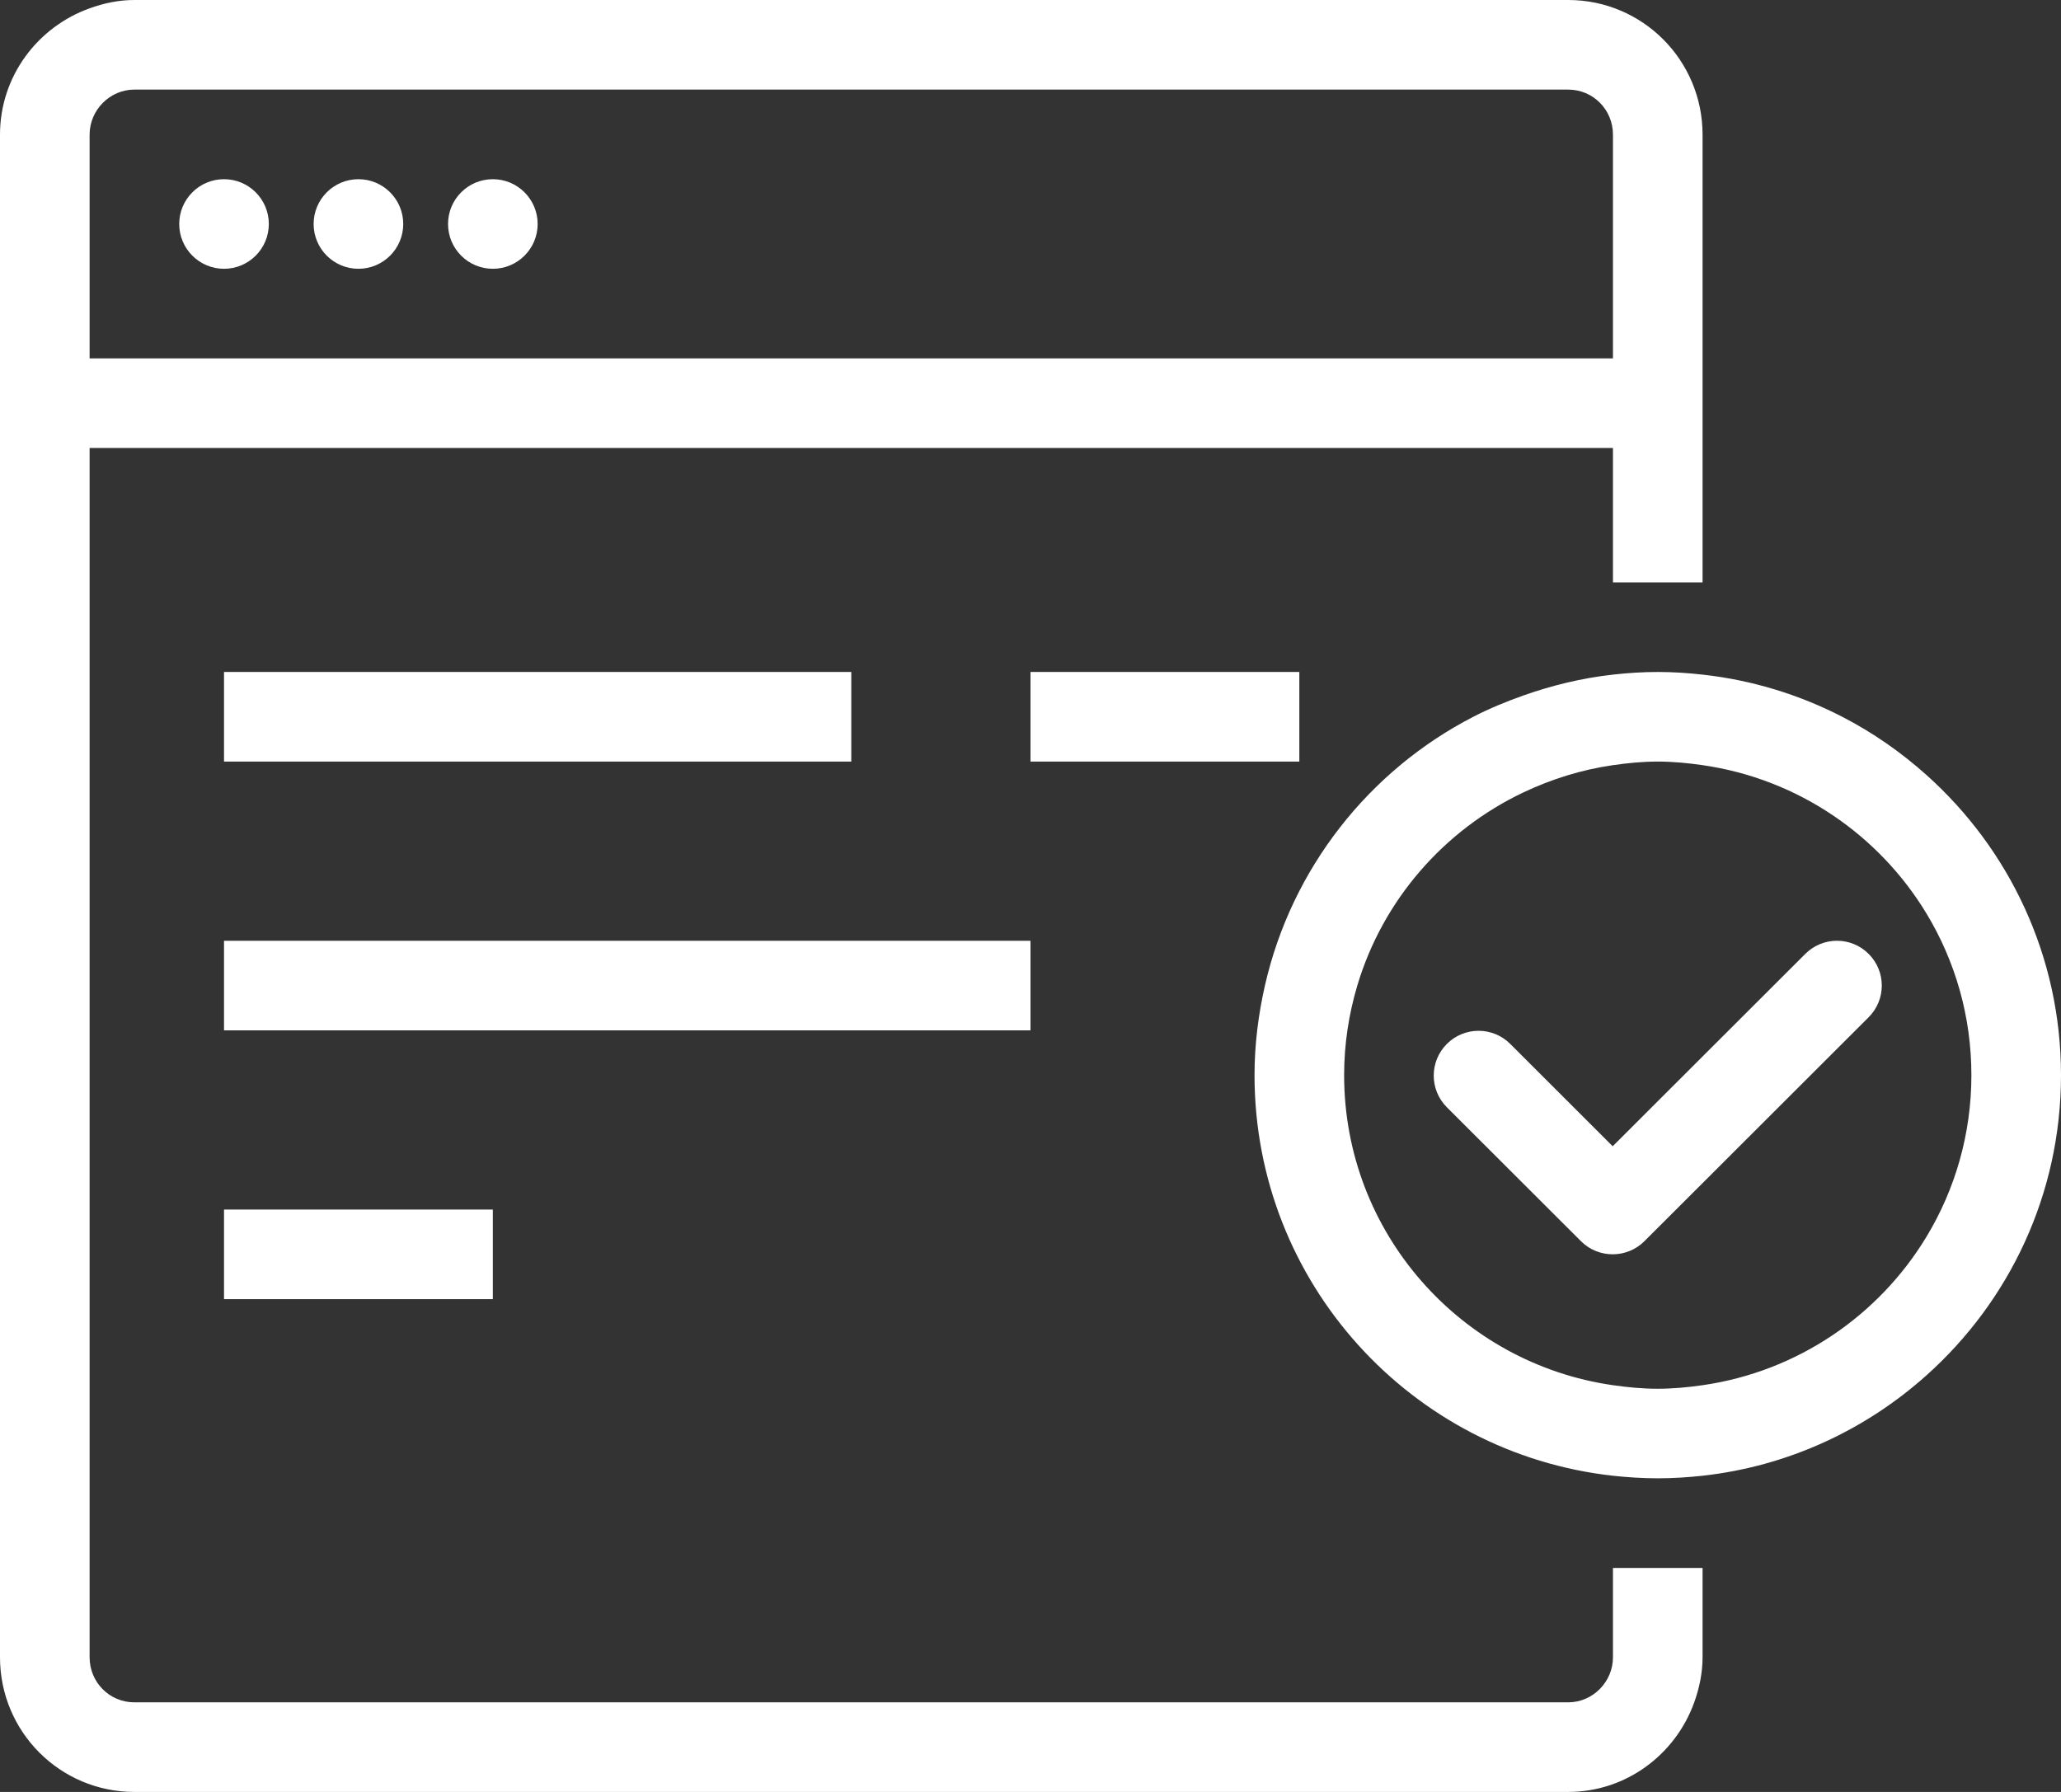 <?xml version="1.0" encoding="UTF-8"?>
<svg width="46px" height="40px" viewBox="0 0 46 40" version="1.1" xmlns="http://www.w3.org/2000/svg" xmlns:xlink="http://www.w3.org/1999/xlink">
    <rect x="0" y="0" width="46" height="40" fill="#333333" stroke="none"/>
    <!-- Generator: Sketch 42 (36781) - http://www.bohemiancoding.com/sketch -->
    <title>REVIEW</title>
    <desc>Created with Sketch.</desc>
    <defs></defs>
    <g id="Page-1" stroke="none" stroke-width="1" fill="none" fill-rule="evenodd">
        <g id="ICONS" transform="translate(-539, -369)" fill="#FFFFFF">
            <path d="M549,374 C549,373.448 549.448,373 550,373 C550.552,373 551,373.448 551,374 C551,374.552 550.552,375 550,375 C549.448,375 549,374.552 549,374 L549,374 Z M546,374 C546,373.448 546.448,373 547,373 C547.552,373 548,373.448 548,374 C548,374.552 547.552,375 547,375 C546.448,375 546,374.552 546,374 L546,374 Z M544,375 C543.448,375 543,374.552 543,374 C543,373.448 543.448,373 544,373 C544.552,373 545,373.448 545,374 C545,374.552 544.552,375 544,375 L544,375 Z M541,372.006 C541,371.454 541.454,371 541.998,371 L544,371 L550,371 L553,371 L556,371 L574.002,371 C574.555,371 575,371.447 575,372.006 L575,377 L556,377 L553,377 L550,377 L544,377 L541,377 L541,372.006 Z M575,404 L575,405.994 C575,406.546 574.547,407 574.002,407 L562,407 L541.998,407 C541.445,407 541,406.553 541,405.994 L541,403 L541,397 L541,391 L541,385 L541,380 L541,379 L544,379 L550,379 L553,379 L556,379 L557,379 L562,379 L563,379 L573,379 L575,379 L575,382 L576,382 L577,382 L577,379 L577,372.006 C577,370.343 575.658,369 574.002,369 L556,369 L553,369 L550,369 L544,369 L541.998,369 C541.647,369 541.314,369.072 541,369.186 C539.842,369.601 539,370.701 539,372.006 L539,379 L539,380 L539,385 L539,391 L539,397 L539,403 L539,405.994 C539,407.658 540.342,409 541.998,409 L574.002,409 C575.295,409 576.397,408.163 576.814,407 C576.927,406.684 577,406.349 577,405.994 L577,404 L576,404 L575,404 Z M563,384 L568,384 L568,385 L568,385.466 L568,386 L567.515,386 L567,386 L566,386 L563,386 L562,386 L562,385 L562,384 L563,384 Z M557,386 L544,386 L544,385 L544,384 L557,384 L558,384 L558,385 L558,386 L557,386 Z M555,392 L544,392 L544,391 L544,390 L557,390 L562,390 L562,391 L562,392 L555,392 Z M544,396 L550,396 L550,397 L550,398 L544,398 L544,397 L544,396 Z M580.707,390.293 C581.098,390.684 581.098,391.317 580.707,391.707 L577,395.41 L575.701,396.707 C575.508,396.9 575.254,396.997 575,396.999 C574.742,397 574.484,396.904 574.287,396.707 L571.293,393.717 C570.902,393.326 570.902,392.693 571.293,392.303 C571.684,391.912 572.316,391.912 572.707,392.302 L574.994,394.587 L575,394.581 L577,392.583 L579.293,390.293 C579.684,389.902 580.316,389.902 580.707,390.293 L580.707,390.293 Z M582,396.603 C580.938,398.362 579.122,399.616 577,399.921 C576.673,399.968 576.341,400 576,400 C575.659,400 575.327,399.968 575,399.921 C571.609,399.435 569,396.524 569,393 C569,392.304 569.105,391.634 569.294,391 C569.863,389.092 571.227,387.531 573,386.689 C573.623,386.394 574.293,386.182 575,386.08 C575.327,386.033 575.659,386 576,386 C576.341,386 576.673,386.033 577,386.08 C579.122,386.384 580.938,387.637 582,389.396 C582.635,390.448 583,391.681 583,393 C583,394.318 582.635,395.551 582,396.603 L582,396.603 Z M582,386.302 C581.432,385.793 580.802,385.353 580.117,385 C579.164,384.509 578.113,384.182 577,384.059 C576.671,384.022 576.338,384 576,384 C575.662,384 575.329,384.022 575,384.059 C574.305,384.136 573.638,384.3 573,384.525 C572.616,384.662 572.24,384.815 571.883,385 C569.556,386.199 567.828,388.383 567.232,391 C567.086,391.645 567,392.312 567,393 C567,397.633 570.5,401.443 575,401.942 C575.323,401.977 575.651,401.998 575.983,401.999 C575.988,401.999 575.994,402 576,402 C576.006,402 576.012,401.999 576.017,401.999 C576.349,401.998 576.677,401.977 577,401.942 C578.912,401.73 580.641,400.916 582,399.698 C583.839,398.052 585,395.664 585,393 C585,390.337 583.839,387.949 582,386.302 L582,386.302 Z" id="REVIEW"></path>
        </g>
    </g>
</svg>